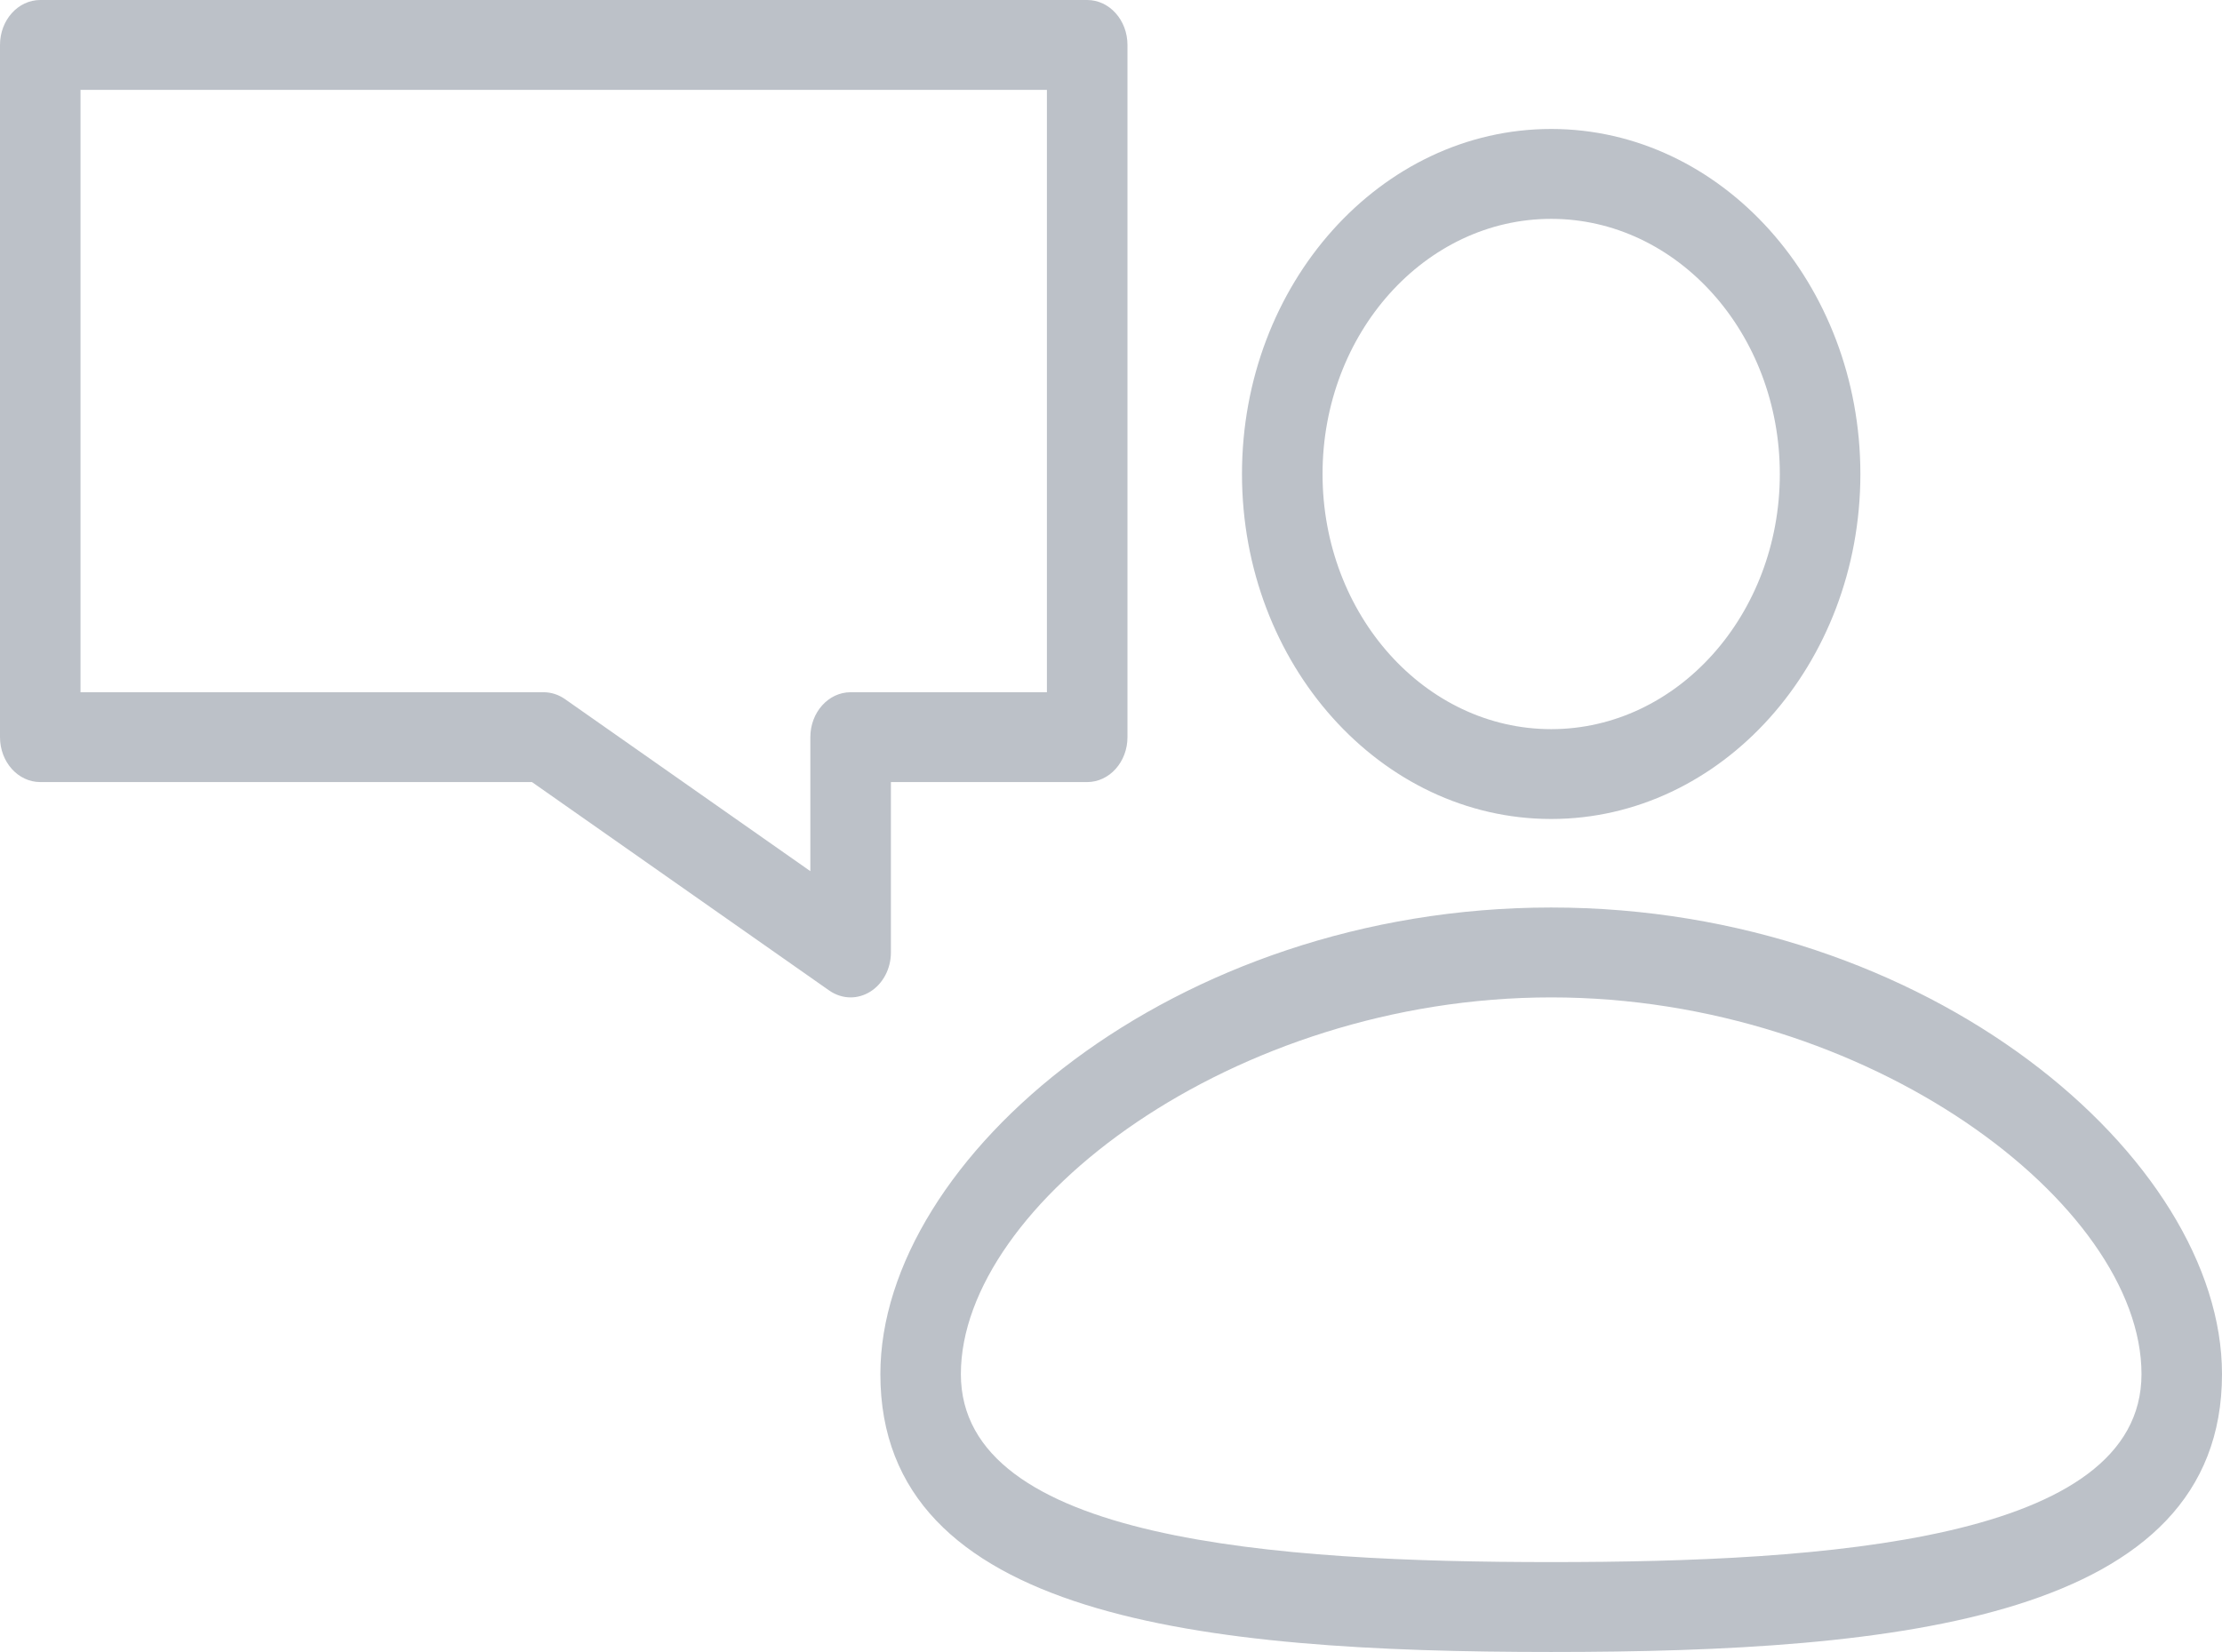 <svg width="39" height="29" viewBox="0 0 39 29" fill="none" xmlns="http://www.w3.org/2000/svg">
<path d="M14.93 17.509C14.799 17.509 14.669 17.468 14.554 17.388L9.337 13.729H0.707C0.316 13.729 0 13.376 0 12.941V0.789C0 0.353 0.316 0 0.707 0H19.082C19.472 0 19.789 0.353 19.789 0.789V12.941C19.789 13.376 19.472 13.729 19.082 13.729H15.637V16.72C15.637 17.007 15.497 17.271 15.272 17.41C15.165 17.476 15.047 17.509 14.93 17.509ZM1.413 12.152H9.541C9.674 12.152 9.804 12.194 9.917 12.273L14.223 15.293V12.941C14.223 12.505 14.54 12.152 14.93 12.152H18.375V1.578H1.413V12.152ZM27.226 14.377C24.234 14.377 21.799 11.66 21.799 8.321C21.799 4.981 24.234 2.264 27.226 2.264C30.218 2.264 32.653 4.981 32.653 8.321C32.653 11.66 30.218 14.377 27.226 14.377ZM27.226 3.842C25.013 3.842 23.213 5.851 23.213 8.321C23.213 10.791 25.013 12.8 27.226 12.8C29.439 12.8 31.239 10.791 31.239 8.321C31.239 5.851 29.439 3.842 27.226 3.842ZM27.226 29C21.111 29 15.452 28.409 15.452 24.122C15.452 20.334 20.595 15.931 27.226 15.931C33.857 15.931 39 20.334 39 24.122C39 28.409 33.341 29 27.226 29ZM27.226 17.509C21.646 17.509 16.865 21.145 16.865 24.122C16.865 27.047 22.402 27.422 27.226 27.422C32.05 27.422 37.587 27.047 37.587 24.122C37.587 21.145 32.806 17.509 27.226 17.509Z" fill="#BCC1C8"/>
</svg>
